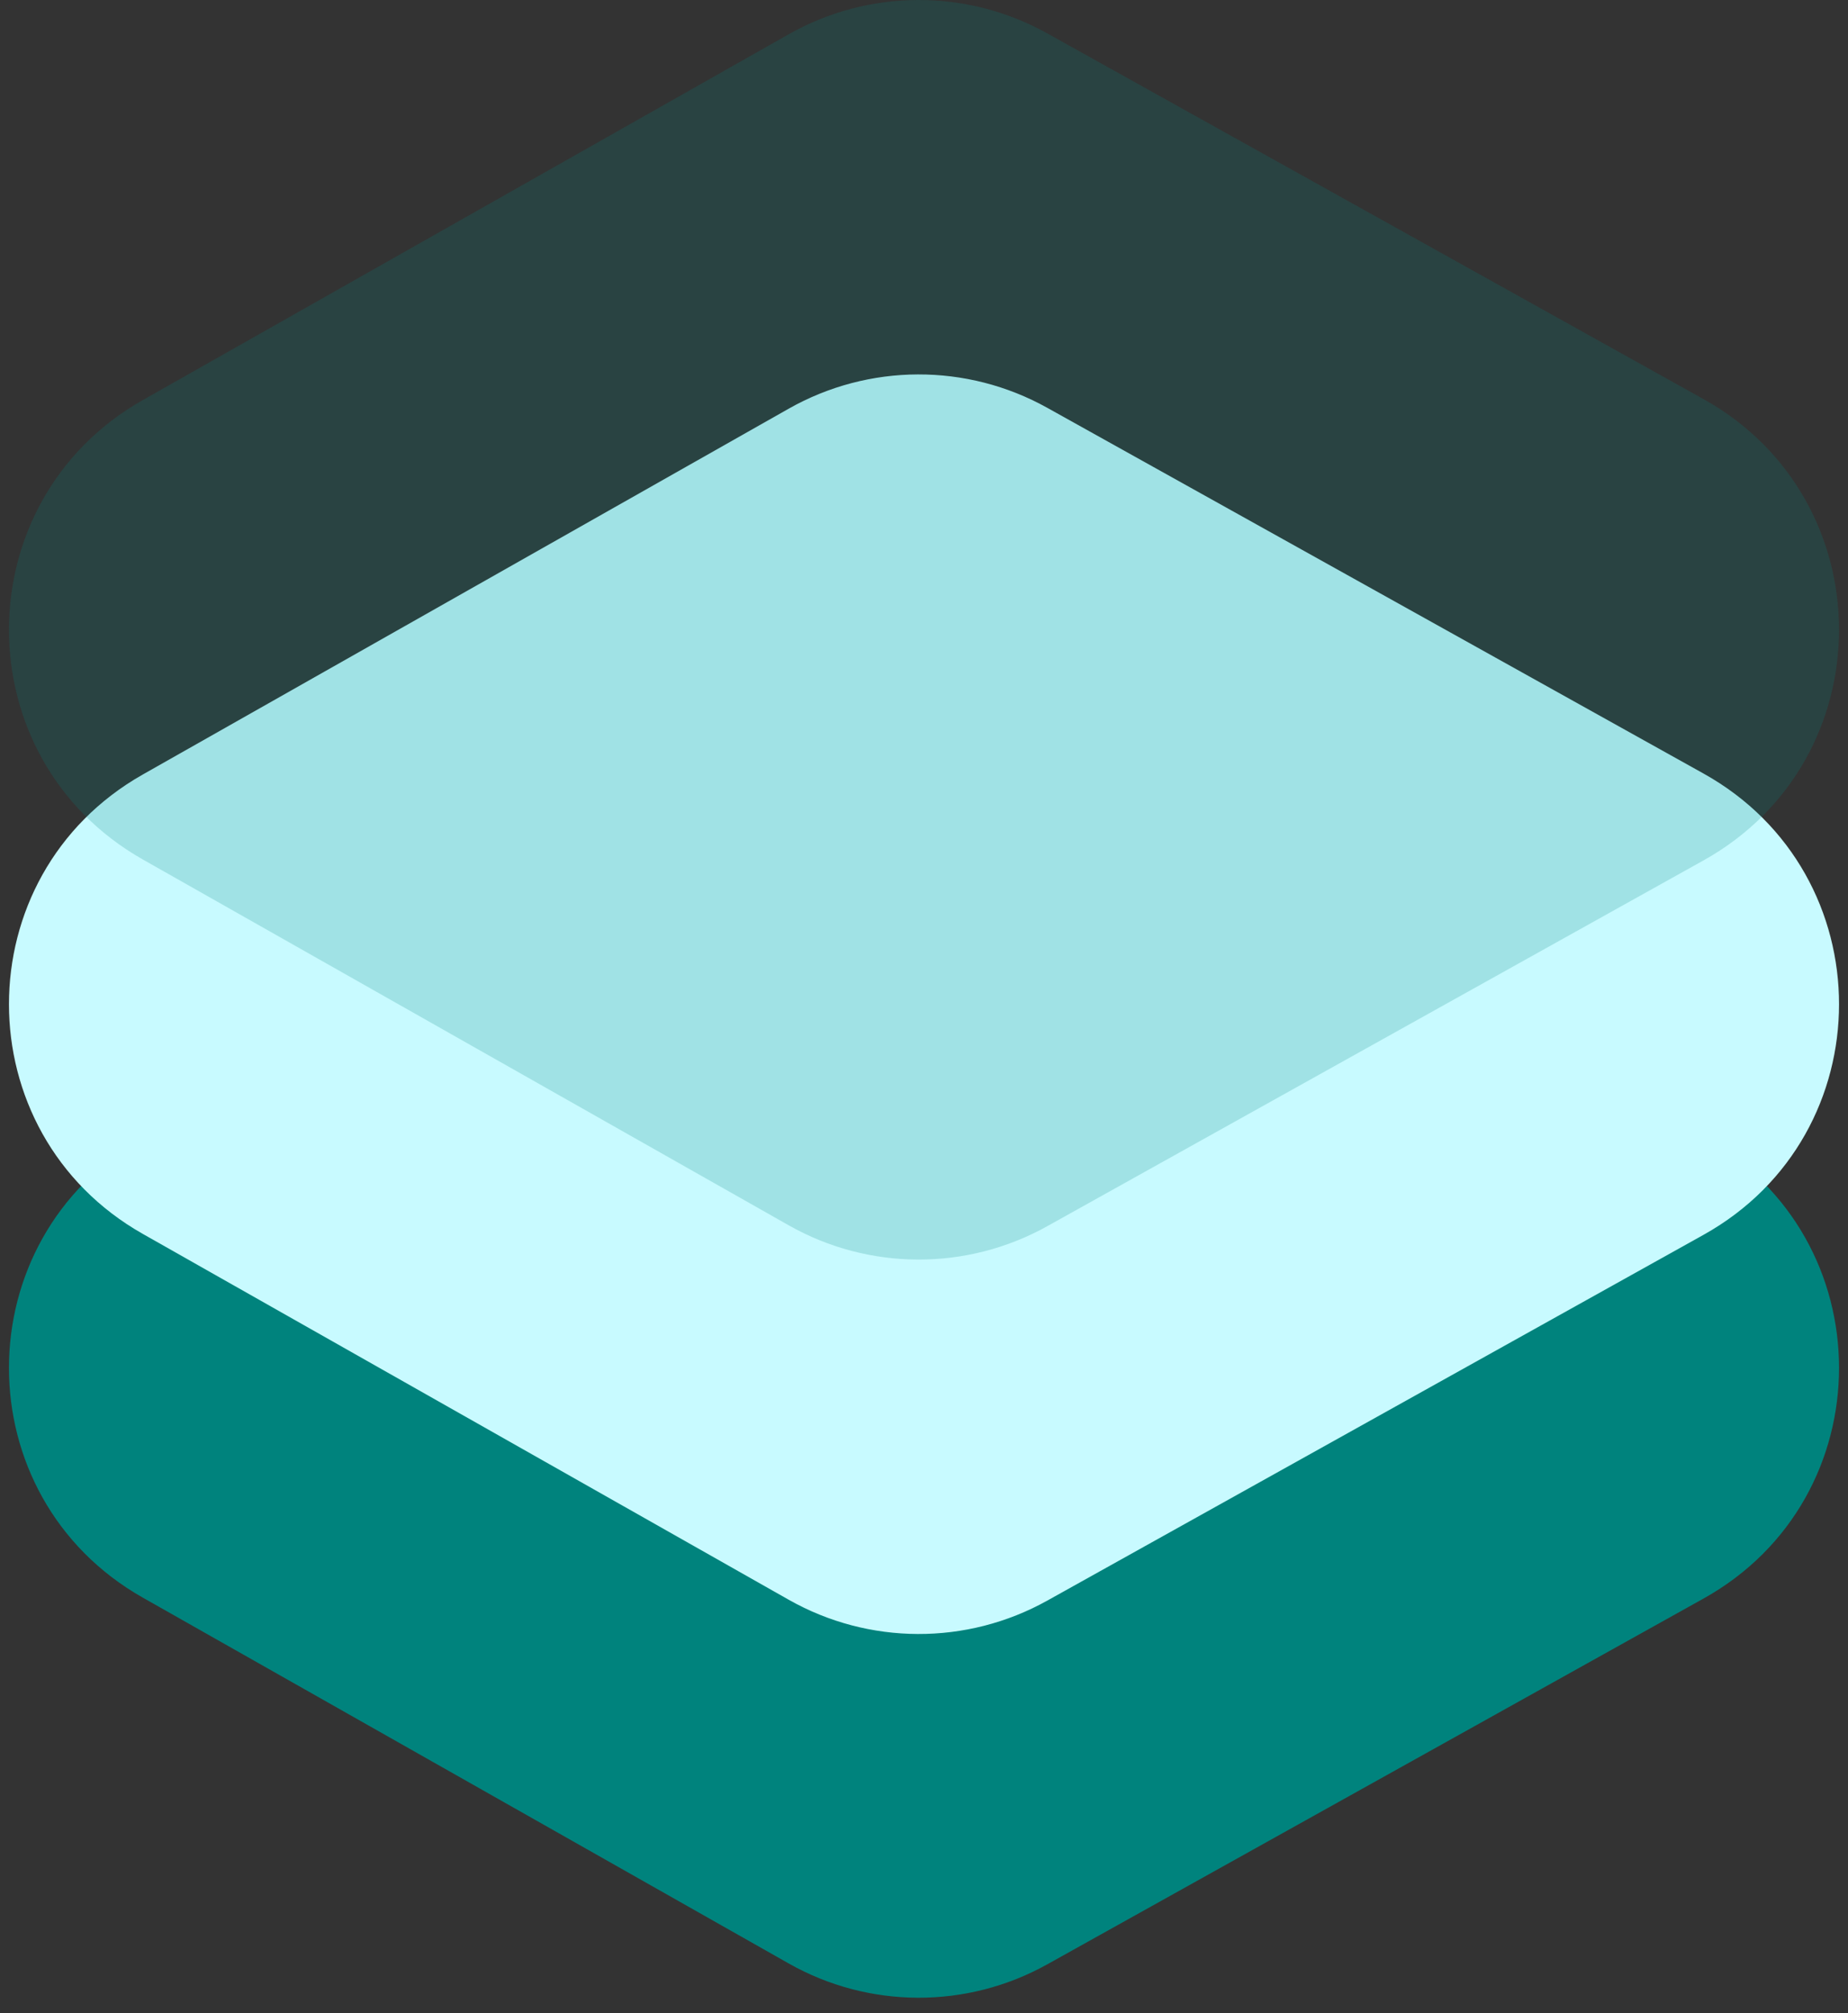 <svg width="112" height="122" viewBox="0 0 112 122" fill="none" xmlns="http://www.w3.org/2000/svg">
<rect x="0" y="0" width="112" height="122" fill="#333333" stroke="none"/>
<path d="M47.798 46.811C52.656 44.06 58.595 44.04 63.471 46.757L103.245 68.921C114.194 75.022 114.194 90.771 103.246 96.873L63.472 119.041C58.596 121.759 52.655 121.738 47.798 118.987L8.658 96.821C-2.162 90.693 -2.162 75.104 8.658 68.976L47.798 46.811Z" fill="#00837D"/>
<path d="M47.798 24.768C52.656 22.018 58.595 21.997 63.471 24.714L103.245 46.878C114.194 52.979 114.194 68.729 103.246 74.831L63.472 96.999C58.596 99.716 52.655 99.696 47.798 96.945L8.658 74.778C-2.162 68.65 -2.162 53.062 8.658 46.934L47.798 24.768Z" fill="#C8FAFF"/>
<path d="M47.798 2.078C52.656 -0.673 58.595 -0.694 63.471 2.023L103.245 24.187C114.194 30.288 114.194 46.038 103.246 52.14L63.472 74.308C58.596 77.025 52.655 77.005 47.798 74.254L8.658 52.087C-2.162 45.959 -2.162 30.37 8.658 24.243L47.798 2.078Z" fill="#00837D" fill-opacity="0.2"/>
</svg>
